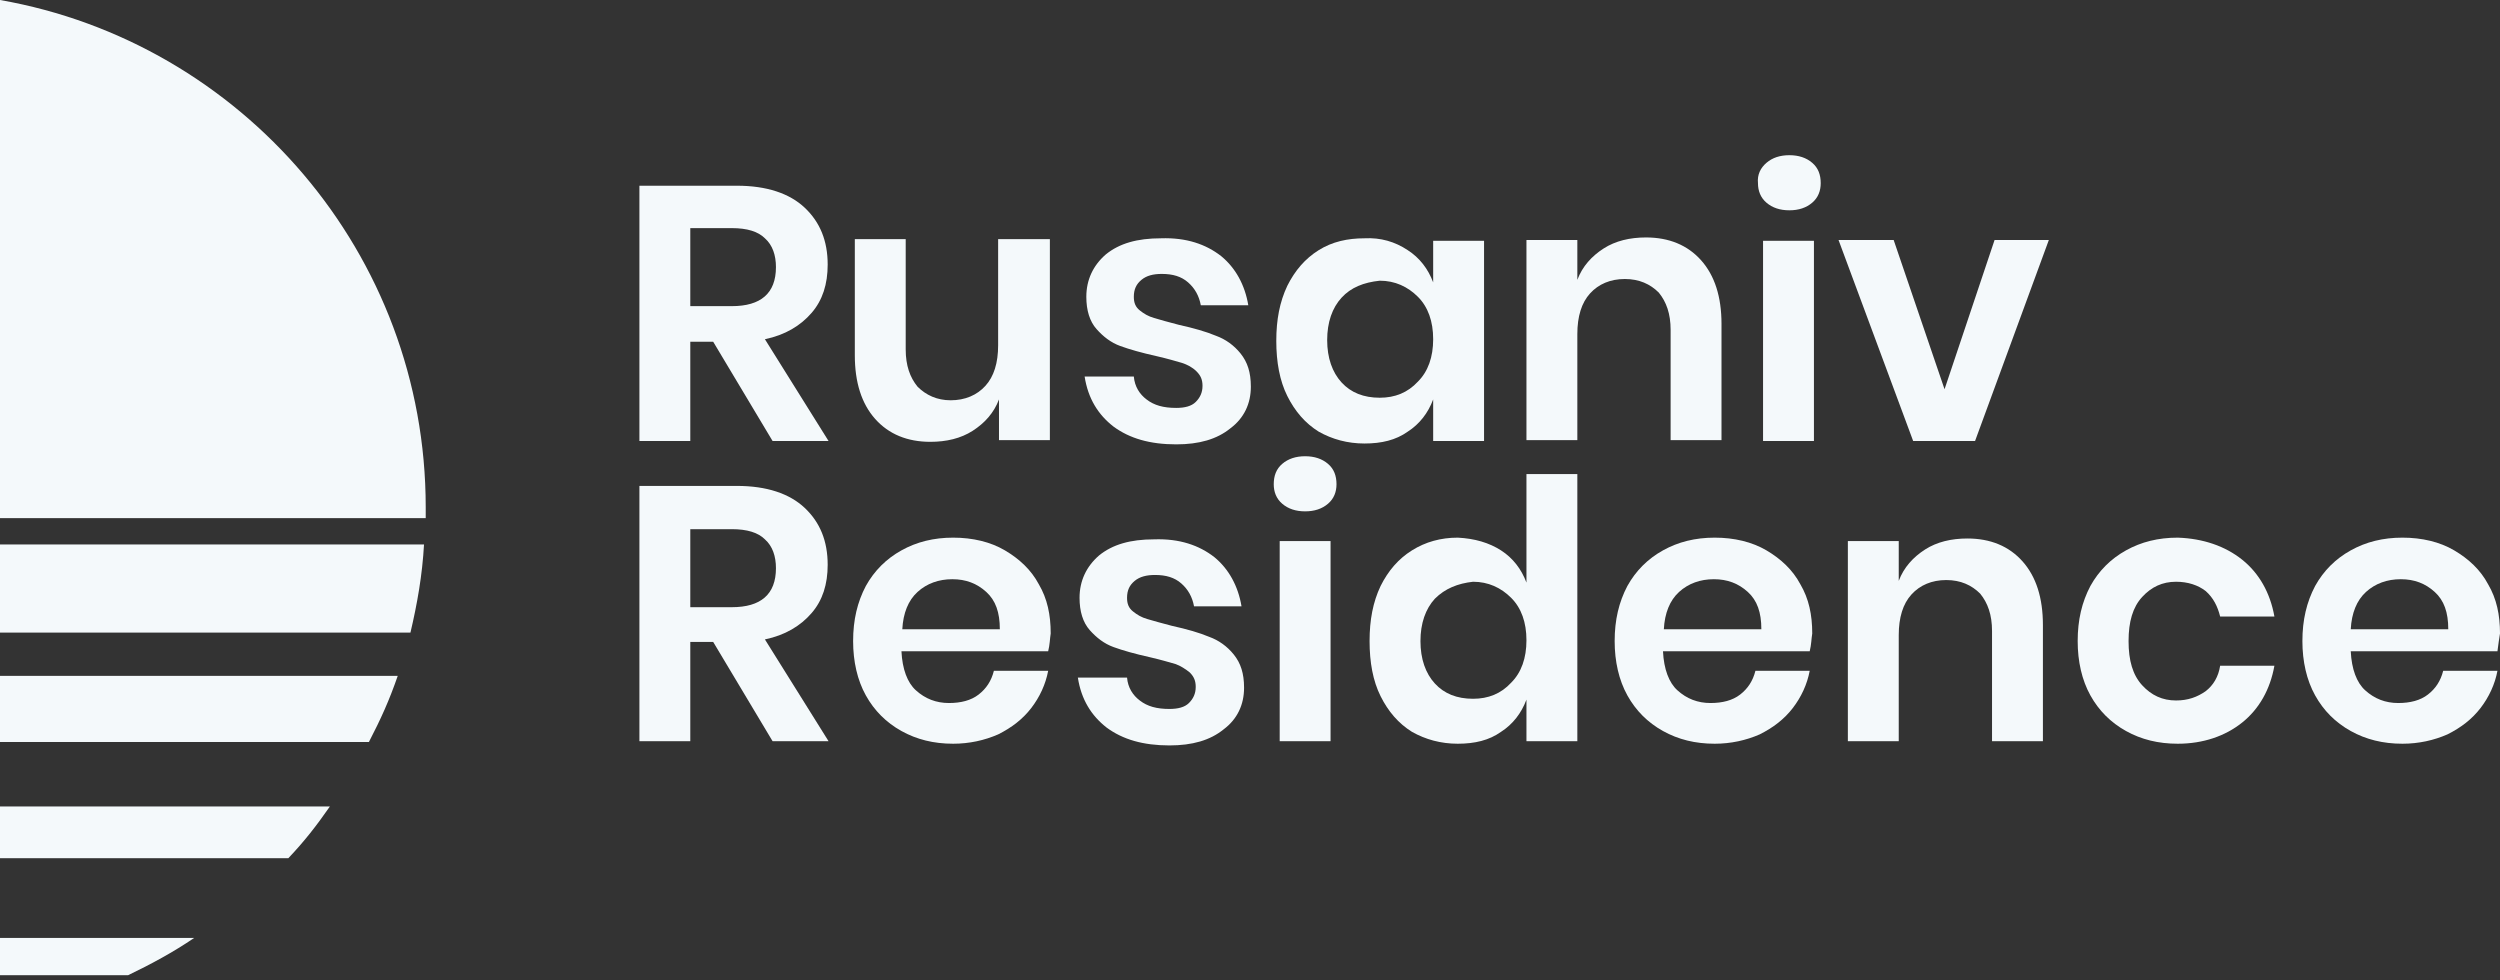 <svg width="153" height="60" viewBox="0 0 153 60" fill="none" xmlns="http://www.w3.org/2000/svg">
<rect x="0" y="0" width="153" height="60" fill="#333333" stroke="none"/>
<path d="M47.281 26.988L43.648 20.916H42.246V26.988H39.132V11.366H45.101C46.917 11.366 48.319 11.833 49.253 12.716C50.187 13.598 50.654 14.74 50.654 16.193C50.654 17.387 50.343 18.373 49.668 19.151C48.993 19.93 48.059 20.501 46.813 20.76L50.706 26.988H47.281ZM42.246 18.736H44.789C46.554 18.736 47.488 17.957 47.488 16.349C47.488 15.622 47.281 14.999 46.813 14.584C46.398 14.169 45.724 13.961 44.789 13.961H42.246V18.736Z" fill="#F4F9FB"/>
<path d="M64.252 14.688V26.936H61.138V24.445C60.826 25.275 60.255 25.898 59.529 26.365C58.802 26.832 57.92 27.04 56.934 27.04C55.532 27.04 54.391 26.573 53.56 25.639C52.73 24.704 52.315 23.407 52.315 21.746V14.636H55.429V21.383C55.429 22.369 55.688 23.095 56.155 23.666C56.674 24.185 57.349 24.497 58.179 24.497C59.062 24.497 59.788 24.185 60.307 23.614C60.826 23.044 61.086 22.213 61.086 21.123V14.636H64.252V14.688Z" fill="#F4F9FB"/>
<path d="M74.735 15.674C75.618 16.4 76.189 17.438 76.396 18.684H73.49C73.386 18.113 73.126 17.646 72.711 17.282C72.296 16.919 71.777 16.764 71.102 16.764C70.583 16.764 70.168 16.867 69.857 17.127C69.545 17.386 69.39 17.698 69.39 18.165C69.39 18.528 69.493 18.788 69.753 18.995C70.013 19.203 70.272 19.358 70.635 19.462C70.999 19.566 71.517 19.722 72.14 19.878C73.075 20.085 73.801 20.293 74.424 20.552C74.995 20.76 75.514 21.123 75.929 21.642C76.344 22.161 76.552 22.784 76.552 23.666C76.552 24.704 76.137 25.586 75.306 26.209C74.476 26.884 73.386 27.195 71.985 27.195C70.376 27.195 69.13 26.832 68.144 26.105C67.21 25.379 66.587 24.393 66.379 23.043H69.39C69.442 23.666 69.753 24.133 70.168 24.445C70.635 24.808 71.206 24.964 71.985 24.964C72.504 24.964 72.919 24.86 73.178 24.6C73.438 24.341 73.594 24.029 73.594 23.614C73.594 23.251 73.49 22.991 73.23 22.732C72.971 22.472 72.659 22.317 72.348 22.213C71.985 22.109 71.466 21.953 70.791 21.798C69.857 21.59 69.13 21.383 68.559 21.175C67.988 20.967 67.521 20.604 67.106 20.137C66.691 19.67 66.483 18.995 66.483 18.165C66.483 17.127 66.898 16.244 67.677 15.57C68.507 14.895 69.597 14.584 71.05 14.584C72.607 14.532 73.801 14.947 74.735 15.674Z" fill="#F4F9FB"/>
<path d="M86.153 15.31C86.88 15.777 87.399 16.452 87.71 17.282V14.739H90.824V26.988H87.71V24.445C87.399 25.275 86.88 25.95 86.153 26.417C85.427 26.936 84.544 27.143 83.507 27.143C82.469 27.143 81.534 26.884 80.704 26.417C79.874 25.898 79.251 25.171 78.784 24.237C78.317 23.303 78.109 22.161 78.109 20.863C78.109 19.566 78.317 18.476 78.784 17.49C79.251 16.556 79.874 15.829 80.704 15.31C81.534 14.791 82.469 14.584 83.507 14.584C84.493 14.532 85.375 14.791 86.153 15.31ZM82.105 18.217C81.534 18.839 81.223 19.722 81.223 20.812C81.223 21.901 81.534 22.784 82.105 23.407C82.676 24.029 83.455 24.341 84.441 24.341C85.375 24.341 86.153 24.029 86.776 23.355C87.399 22.732 87.71 21.85 87.71 20.76C87.71 19.67 87.399 18.788 86.776 18.165C86.153 17.542 85.375 17.179 84.441 17.179C83.455 17.282 82.676 17.594 82.105 18.217Z" fill="#F4F9FB"/>
<path d="M104.111 15.933C104.941 16.867 105.356 18.165 105.356 19.826V26.936H102.242V20.189C102.242 19.203 101.983 18.476 101.516 17.905C100.997 17.387 100.322 17.075 99.44 17.075C98.557 17.075 97.831 17.386 97.312 17.957C96.793 18.528 96.533 19.359 96.533 20.448V26.936H93.419V14.688H96.533V17.127C96.845 16.297 97.416 15.674 98.142 15.207C98.869 14.74 99.751 14.532 100.737 14.532C102.138 14.532 103.28 14.999 104.111 15.933Z" fill="#F4F9FB"/>
<path d="M108.107 9.965C108.47 9.653 108.937 9.498 109.508 9.498C110.079 9.498 110.546 9.653 110.909 9.965C111.273 10.276 111.428 10.691 111.428 11.21C111.428 11.677 111.273 12.092 110.909 12.404C110.546 12.715 110.079 12.871 109.508 12.871C108.937 12.871 108.47 12.715 108.107 12.404C107.744 12.092 107.588 11.677 107.588 11.21C107.536 10.691 107.744 10.276 108.107 9.965ZM111.013 26.988H107.899V14.739H111.013V26.988Z" fill="#F4F9FB"/>
<path d="M119.006 23.822L122.068 14.688H125.389L120.874 26.988H117.085L112.518 14.688H115.892L119.006 23.822Z" fill="#F4F9FB"/>
<path d="M47.281 45.36L43.648 39.288H42.246V45.36H39.132V29.738H45.101C46.917 29.738 48.319 30.205 49.253 31.088C50.187 31.97 50.654 33.112 50.654 34.565C50.654 35.759 50.343 36.745 49.668 37.523C48.993 38.302 48.059 38.873 46.813 39.132L50.706 45.36H47.281ZM42.246 37.16H44.789C46.554 37.16 47.488 36.381 47.488 34.773C47.488 34.046 47.281 33.423 46.813 33.008C46.398 32.593 45.724 32.385 44.789 32.385H42.246V37.16Z" fill="#F4F9FB"/>
<path d="M64.148 39.859H55.169C55.221 40.949 55.532 41.779 56.051 42.246C56.622 42.766 57.297 43.025 58.076 43.025C58.802 43.025 59.425 42.869 59.892 42.506C60.359 42.143 60.671 41.676 60.826 41.053H64.148C63.992 41.883 63.629 42.662 63.11 43.336C62.591 44.011 61.916 44.53 61.086 44.945C60.255 45.309 59.321 45.516 58.335 45.516C57.141 45.516 56.103 45.257 55.169 44.738C54.235 44.219 53.508 43.492 52.989 42.558C52.47 41.624 52.211 40.482 52.211 39.236C52.211 37.939 52.47 36.849 52.989 35.863C53.508 34.929 54.235 34.202 55.169 33.683C56.103 33.164 57.141 32.904 58.335 32.904C59.529 32.904 60.619 33.164 61.501 33.683C62.383 34.202 63.11 34.877 63.577 35.759C64.096 36.641 64.303 37.627 64.303 38.769C64.252 39.081 64.252 39.444 64.148 39.859ZM60.359 36.226C59.788 35.707 59.114 35.448 58.283 35.448C57.453 35.448 56.726 35.707 56.155 36.226C55.584 36.745 55.273 37.524 55.221 38.51H61.19C61.19 37.472 60.93 36.745 60.359 36.226Z" fill="#F4F9FB"/>
<path d="M74.32 34.098C75.203 34.825 75.773 35.862 75.981 37.108H73.075C72.971 36.537 72.711 36.07 72.296 35.707C71.881 35.343 71.362 35.188 70.687 35.188C70.168 35.188 69.753 35.292 69.442 35.551C69.13 35.811 68.975 36.122 68.975 36.589C68.975 36.952 69.078 37.212 69.338 37.419C69.597 37.627 69.857 37.783 70.22 37.887C70.584 37.99 71.103 38.146 71.725 38.302C72.659 38.509 73.386 38.717 74.009 38.977C74.58 39.184 75.099 39.547 75.514 40.066C75.929 40.585 76.137 41.208 76.137 42.09C76.137 43.128 75.722 44.011 74.891 44.633C74.061 45.308 72.971 45.62 71.57 45.62C69.961 45.62 68.715 45.256 67.729 44.53C66.795 43.803 66.172 42.817 65.965 41.468H68.975C69.026 42.09 69.338 42.557 69.753 42.869C70.22 43.232 70.791 43.388 71.57 43.388C72.089 43.388 72.504 43.284 72.763 43.025C73.023 42.765 73.178 42.454 73.178 42.039C73.178 41.675 73.075 41.416 72.815 41.156C72.556 40.949 72.244 40.741 71.933 40.637C71.57 40.533 71.051 40.378 70.376 40.222C69.442 40.014 68.715 39.807 68.144 39.599C67.573 39.392 67.106 39.028 66.691 38.561C66.276 38.094 66.068 37.419 66.068 36.589C66.068 35.551 66.484 34.669 67.262 33.994C68.092 33.319 69.182 33.008 70.635 33.008C72.192 32.956 73.386 33.371 74.32 34.098Z" fill="#F4F9FB"/>
<path d="M78.472 28.389C78.835 28.078 79.303 27.922 79.874 27.922C80.444 27.922 80.912 28.078 81.275 28.389C81.638 28.7 81.794 29.116 81.794 29.635C81.794 30.102 81.638 30.517 81.275 30.828C80.912 31.14 80.444 31.295 79.874 31.295C79.303 31.295 78.835 31.14 78.472 30.828C78.109 30.517 77.953 30.102 77.953 29.635C77.953 29.116 78.109 28.7 78.472 28.389ZM81.43 45.36H78.317V33.112H81.43V45.36Z" fill="#F4F9FB"/>
<path d="M91.862 33.683C92.589 34.15 93.108 34.825 93.419 35.655V29.012H96.533V45.36H93.419V42.817C93.108 43.647 92.589 44.322 91.862 44.789C91.136 45.308 90.253 45.516 89.215 45.516C88.177 45.516 87.243 45.256 86.413 44.789C85.582 44.27 84.96 43.544 84.493 42.609C84.025 41.675 83.818 40.533 83.818 39.236C83.818 37.938 84.025 36.849 84.493 35.862C84.96 34.928 85.582 34.202 86.413 33.683C87.243 33.164 88.177 32.904 89.215 32.904C90.253 32.956 91.136 33.216 91.862 33.683ZM87.814 36.641C87.243 37.264 86.932 38.146 86.932 39.236C86.932 40.326 87.243 41.208 87.814 41.831C88.385 42.454 89.163 42.765 90.15 42.765C91.084 42.765 91.862 42.454 92.485 41.779C93.108 41.156 93.419 40.274 93.419 39.184C93.419 38.094 93.108 37.212 92.485 36.589C91.862 35.966 91.084 35.603 90.15 35.603C89.215 35.707 88.437 36.018 87.814 36.641Z" fill="#F4F9FB"/>
<path d="M110.754 39.859H101.775C101.827 40.949 102.138 41.779 102.657 42.246C103.228 42.766 103.903 43.025 104.681 43.025C105.408 43.025 106.031 42.869 106.498 42.506C106.965 42.143 107.276 41.676 107.432 41.053H110.754C110.598 41.883 110.235 42.662 109.716 43.336C109.197 44.011 108.522 44.53 107.692 44.945C106.861 45.309 105.927 45.516 104.941 45.516C103.747 45.516 102.709 45.257 101.775 44.738C100.841 44.219 100.114 43.492 99.595 42.558C99.076 41.624 98.817 40.482 98.817 39.236C98.817 37.939 99.076 36.849 99.595 35.863C100.114 34.929 100.841 34.202 101.775 33.683C102.709 33.164 103.747 32.904 104.941 32.904C106.135 32.904 107.224 33.164 108.107 33.683C108.989 34.202 109.716 34.877 110.183 35.759C110.702 36.641 110.909 37.627 110.909 38.769C110.857 39.081 110.857 39.444 110.754 39.859ZM106.965 36.226C106.394 35.707 105.719 35.448 104.889 35.448C104.059 35.448 103.332 35.707 102.761 36.226C102.19 36.745 101.879 37.524 101.827 38.51H107.795C107.795 37.472 107.536 36.745 106.965 36.226Z" fill="#F4F9FB"/>
<path d="M123.781 34.358C124.611 35.292 125.026 36.589 125.026 38.25V45.36H121.912V38.613C121.912 37.627 121.653 36.901 121.186 36.33C120.667 35.811 119.992 35.499 119.11 35.499C118.227 35.499 117.501 35.811 116.982 36.382C116.463 36.953 116.203 37.783 116.203 38.873V45.36H113.089V33.112H116.203V35.551C116.515 34.721 117.086 34.098 117.812 33.631C118.539 33.164 119.421 32.956 120.407 32.956C121.808 32.956 122.95 33.423 123.781 34.358Z" fill="#F4F9FB"/>
<path d="M137.222 34.254C138.26 35.084 138.935 36.278 139.194 37.731H135.873C135.717 37.108 135.458 36.589 134.991 36.174C134.524 35.811 133.901 35.603 133.174 35.603C132.344 35.603 131.669 35.915 131.098 36.538C130.527 37.16 130.268 38.043 130.268 39.236C130.268 40.43 130.527 41.312 131.098 41.935C131.669 42.558 132.344 42.869 133.174 42.869C133.901 42.869 134.472 42.662 134.991 42.298C135.458 41.935 135.769 41.416 135.873 40.741H139.194C138.935 42.195 138.26 43.388 137.222 44.219C136.184 45.049 134.835 45.516 133.278 45.516C132.084 45.516 131.046 45.257 130.112 44.738C129.178 44.219 128.451 43.492 127.932 42.558C127.413 41.624 127.154 40.482 127.154 39.236C127.154 37.939 127.413 36.849 127.932 35.863C128.451 34.929 129.178 34.202 130.112 33.683C131.046 33.164 132.084 32.904 133.278 32.904C134.835 32.956 136.184 33.424 137.222 34.254Z" fill="#F4F9FB"/>
<path d="M152.844 39.859H143.866C143.918 40.949 144.229 41.779 144.748 42.246C145.319 42.766 145.993 43.025 146.772 43.025C147.499 43.025 148.121 42.869 148.588 42.506C149.056 42.143 149.367 41.676 149.523 41.053H152.844C152.689 41.883 152.325 42.662 151.806 43.336C151.287 44.011 150.613 44.53 149.782 44.945C148.952 45.309 148.018 45.516 147.031 45.516C145.838 45.516 144.8 45.257 143.866 44.738C142.931 44.219 142.205 43.492 141.686 42.558C141.167 41.624 140.907 40.482 140.907 39.236C140.907 37.939 141.167 36.849 141.686 35.863C142.205 34.929 142.931 34.202 143.866 33.683C144.8 33.164 145.838 32.904 147.031 32.904C148.225 32.904 149.315 33.164 150.197 33.683C151.08 34.202 151.806 34.877 152.273 35.759C152.792 36.641 153 37.627 153 38.769C152.948 39.081 152.896 39.444 152.844 39.859ZM149.004 36.226C148.433 35.707 147.758 35.448 146.928 35.448C146.097 35.448 145.371 35.707 144.8 36.226C144.229 36.745 143.918 37.524 143.866 38.51H149.834C149.834 37.472 149.575 36.745 149.004 36.226Z" fill="#F4F9FB"/>
<path d="M0 52.522H17.646C18.632 51.484 19.358 50.55 20.189 49.356H0V52.522Z" fill="#F4F9FB"/>
<path d="M0 45.412H22.576C23.303 44.011 23.822 42.869 24.341 41.364H0V45.412Z" fill="#F4F9FB"/>
<path d="M0 59.684H7.837C9.238 59.01 10.588 58.283 11.885 57.401H0V59.684Z" fill="#F4F9FB"/>
<path d="M0 0V31.711H26.054C26.054 31.503 26.054 31.295 26.054 31.036C26.054 15.518 14.791 2.595 0 0Z" fill="#F4F9FB"/>
<path d="M0 38.717H25.119C25.535 36.953 25.846 35.188 25.95 33.32H0V38.717Z" fill="#F4F9FB"/>
</svg>
